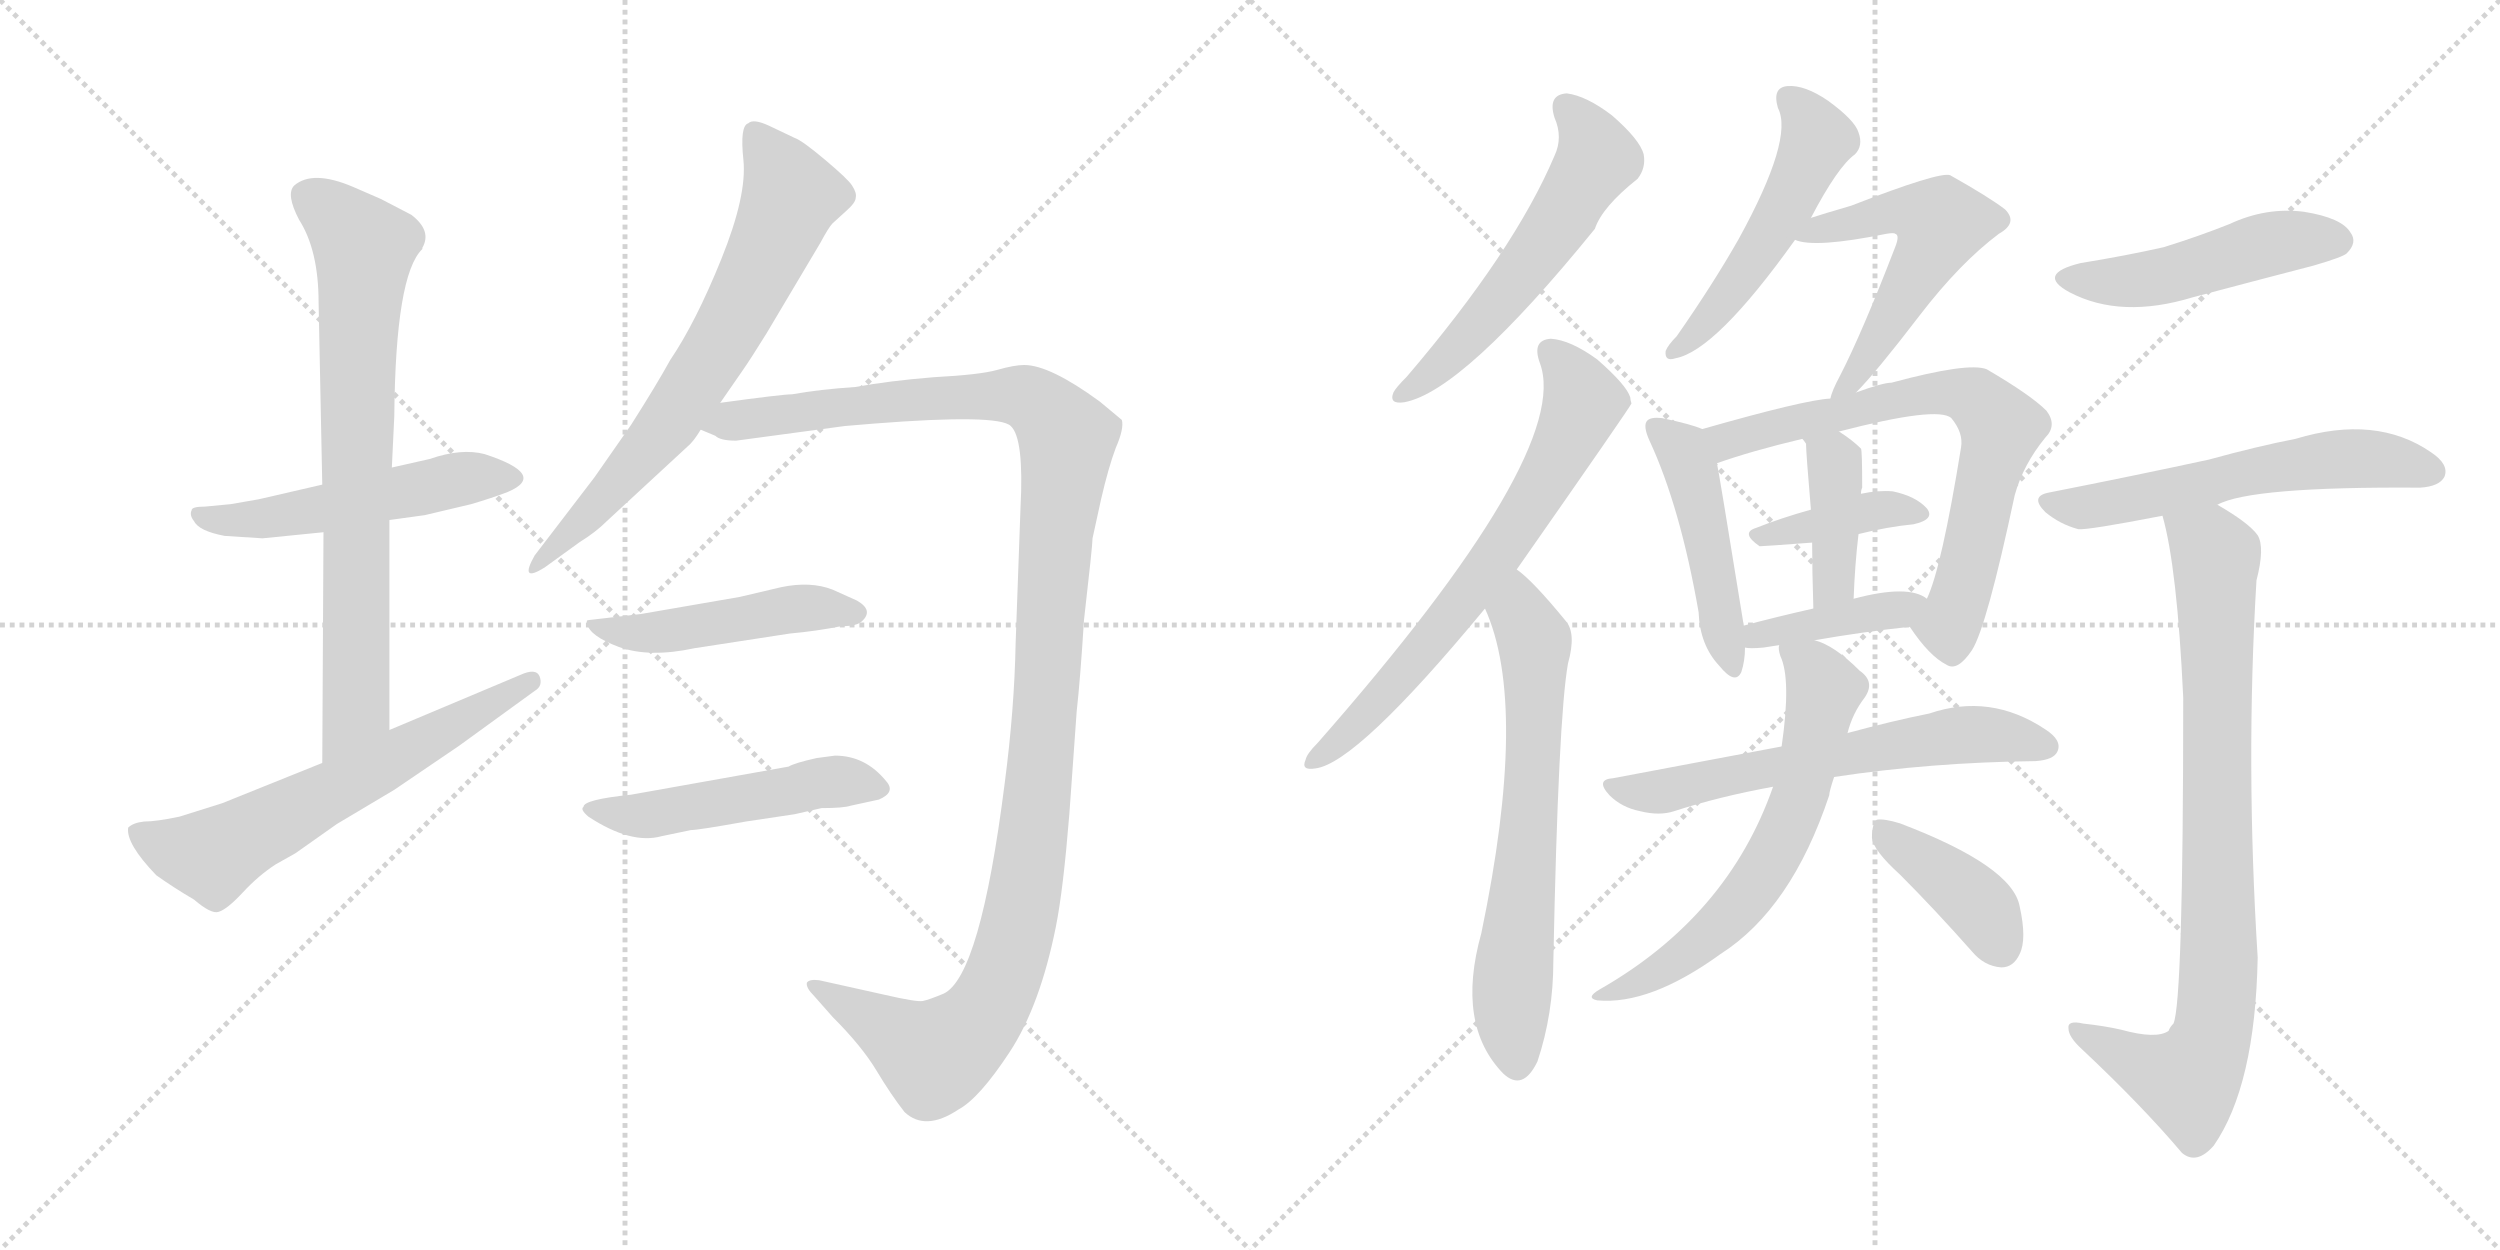 <svg version="1.1" viewBox="0 0 2048 1024" xmlns="http://www.w3.org/2000/svg">
  <g stroke="lightgray" stroke-dasharray="1,1" stroke-width="1" transform="scale(4, 4)">
    <line x1="0" y1="0" x2="256" y2="256"></line>
    <line x1="256" y1="0" x2="0" y2="256"></line>
    <line x1="128" y1="0" x2="128" y2="256"></line>
    <line x1="0" y1="128" x2="256" y2="128"></line>
    <line x1="256" y1="0" x2="512" y2="256"></line>
    <line x1="512" y1="0" x2="256" y2="256"></line>
    <line x1="384" y1="0" x2="384" y2="256"></line>
    <line x1="256" y1="128" x2="512" y2="128"></line>
  </g>
<g transform="scale(1, -1) translate(0, -850)">
   <style type="text/css">
    @keyframes keyframes0 {
      from {
       stroke: black;
       stroke-dashoffset: 515;
       stroke-width: 128;
       }
       63% {
       animation-timing-function: step-end;
       stroke: black;
       stroke-dashoffset: 0;
       stroke-width: 128;
       }
       to {
       stroke: black;
       stroke-width: 1024;
       }
       }
       #make-me-a-hanzi-animation-0 {
         animation: keyframes0 0.669s both;
         animation-delay: 0s;
         animation-timing-function: linear;
       }
    @keyframes keyframes1 {
      from {
       stroke: black;
       stroke-dashoffset: 741;
       stroke-width: 128;
       }
       71% {
       animation-timing-function: step-end;
       stroke: black;
       stroke-dashoffset: 0;
       stroke-width: 128;
       }
       to {
       stroke: black;
       stroke-width: 1024;
       }
       }
       #make-me-a-hanzi-animation-1 {
         animation: keyframes1 0.853s both;
         animation-delay: 0.669s;
         animation-timing-function: linear;
       }
    @keyframes keyframes2 {
      from {
       stroke: black;
       stroke-dashoffset: 617;
       stroke-width: 128;
       }
       67% {
       animation-timing-function: step-end;
       stroke: black;
       stroke-dashoffset: 0;
       stroke-width: 128;
       }
       to {
       stroke: black;
       stroke-width: 1024;
       }
       }
       #make-me-a-hanzi-animation-2 {
         animation: keyframes2 0.752s both;
         animation-delay: 1.522s;
         animation-timing-function: linear;
       }
    @keyframes keyframes3 {
      from {
       stroke: black;
       stroke-dashoffset: 676;
       stroke-width: 128;
       }
       69% {
       animation-timing-function: step-end;
       stroke: black;
       stroke-dashoffset: 0;
       stroke-width: 128;
       }
       to {
       stroke: black;
       stroke-width: 1024;
       }
       }
       #make-me-a-hanzi-animation-3 {
         animation: keyframes3 0.8s both;
         animation-delay: 2.274s;
         animation-timing-function: linear;
       }
    @keyframes keyframes4 {
      from {
       stroke: black;
       stroke-dashoffset: 1210;
       stroke-width: 128;
       }
       80% {
       animation-timing-function: step-end;
       stroke: black;
       stroke-dashoffset: 0;
       stroke-width: 128;
       }
       to {
       stroke: black;
       stroke-width: 1024;
       }
       }
       #make-me-a-hanzi-animation-4 {
         animation: keyframes4 1.235s both;
         animation-delay: 3.074s;
         animation-timing-function: linear;
       }
    @keyframes keyframes5 {
      from {
       stroke: black;
       stroke-dashoffset: 471;
       stroke-width: 128;
       }
       61% {
       animation-timing-function: step-end;
       stroke: black;
       stroke-dashoffset: 0;
       stroke-width: 128;
       }
       to {
       stroke: black;
       stroke-width: 1024;
       }
       }
       #make-me-a-hanzi-animation-5 {
         animation: keyframes5 0.633s both;
         animation-delay: 4.309s;
         animation-timing-function: linear;
       }
    @keyframes keyframes6 {
      from {
       stroke: black;
       stroke-dashoffset: 495;
       stroke-width: 128;
       }
       62% {
       animation-timing-function: step-end;
       stroke: black;
       stroke-dashoffset: 0;
       stroke-width: 128;
       }
       to {
       stroke: black;
       stroke-width: 1024;
       }
       }
       #make-me-a-hanzi-animation-6 {
         animation: keyframes6 0.653s both;
         animation-delay: 4.942s;
         animation-timing-function: linear;
       }
    @keyframes keyframes7 {
      from {
       stroke: black;
       stroke-dashoffset: 555;
       stroke-width: 128;
       }
       64% {
       animation-timing-function: step-end;
       stroke: black;
       stroke-dashoffset: 0;
       stroke-width: 128;
       }
       to {
       stroke: black;
       stroke-width: 1024;
       }
       }
       #make-me-a-hanzi-animation-7 {
         animation: keyframes7 0.702s both;
         animation-delay: 5.595s;
         animation-timing-function: linear;
       }
    @keyframes keyframes8 {
      from {
       stroke: black;
       stroke-dashoffset: 675;
       stroke-width: 128;
       }
       69% {
       animation-timing-function: step-end;
       stroke: black;
       stroke-dashoffset: 0;
       stroke-width: 128;
       }
       to {
       stroke: black;
       stroke-width: 1024;
       }
       }
       #make-me-a-hanzi-animation-8 {
         animation: keyframes8 0.799s both;
         animation-delay: 6.297s;
         animation-timing-function: linear;
       }
    @keyframes keyframes9 {
      from {
       stroke: black;
       stroke-dashoffset: 654;
       stroke-width: 128;
       }
       68% {
       animation-timing-function: step-end;
       stroke: black;
       stroke-dashoffset: 0;
       stroke-width: 128;
       }
       to {
       stroke: black;
       stroke-width: 1024;
       }
       }
       #make-me-a-hanzi-animation-9 {
         animation: keyframes9 0.782s both;
         animation-delay: 7.096s;
         animation-timing-function: linear;
       }
    @keyframes keyframes10 {
      from {
       stroke: black;
       stroke-dashoffset: 503;
       stroke-width: 128;
       }
       62% {
       animation-timing-function: step-end;
       stroke: black;
       stroke-dashoffset: 0;
       stroke-width: 128;
       }
       to {
       stroke: black;
       stroke-width: 1024;
       }
       }
       #make-me-a-hanzi-animation-10 {
         animation: keyframes10 0.659s both;
         animation-delay: 7.878s;
         animation-timing-function: linear;
       }
    @keyframes keyframes11 {
      from {
       stroke: black;
       stroke-dashoffset: 539;
       stroke-width: 128;
       }
       64% {
       animation-timing-function: step-end;
       stroke: black;
       stroke-dashoffset: 0;
       stroke-width: 128;
       }
       to {
       stroke: black;
       stroke-width: 1024;
       }
       }
       #make-me-a-hanzi-animation-11 {
         animation: keyframes11 0.689s both;
         animation-delay: 8.538s;
         animation-timing-function: linear;
       }
    @keyframes keyframes12 {
      from {
       stroke: black;
       stroke-dashoffset: 465;
       stroke-width: 128;
       }
       60% {
       animation-timing-function: step-end;
       stroke: black;
       stroke-dashoffset: 0;
       stroke-width: 128;
       }
       to {
       stroke: black;
       stroke-width: 1024;
       }
       }
       #make-me-a-hanzi-animation-12 {
         animation: keyframes12 0.628s both;
         animation-delay: 9.226s;
         animation-timing-function: linear;
       }
    @keyframes keyframes13 {
      from {
       stroke: black;
       stroke-dashoffset: 691;
       stroke-width: 128;
       }
       69% {
       animation-timing-function: step-end;
       stroke: black;
       stroke-dashoffset: 0;
       stroke-width: 128;
       }
       to {
       stroke: black;
       stroke-width: 1024;
       }
       }
       #make-me-a-hanzi-animation-13 {
         animation: keyframes13 0.812s both;
         animation-delay: 9.855s;
         animation-timing-function: linear;
       }
    @keyframes keyframes14 {
      from {
       stroke: black;
       stroke-dashoffset: 385;
       stroke-width: 128;
       }
       56% {
       animation-timing-function: step-end;
       stroke: black;
       stroke-dashoffset: 0;
       stroke-width: 128;
       }
       to {
       stroke: black;
       stroke-width: 1024;
       }
       }
       #make-me-a-hanzi-animation-14 {
         animation: keyframes14 0.563s both;
         animation-delay: 10.667s;
         animation-timing-function: linear;
       }
    @keyframes keyframes15 {
      from {
       stroke: black;
       stroke-dashoffset: 391;
       stroke-width: 128;
       }
       56% {
       animation-timing-function: step-end;
       stroke: black;
       stroke-dashoffset: 0;
       stroke-width: 128;
       }
       to {
       stroke: black;
       stroke-width: 1024;
       }
       }
       #make-me-a-hanzi-animation-15 {
         animation: keyframes15 0.568s both;
         animation-delay: 11.23s;
         animation-timing-function: linear;
       }
    @keyframes keyframes16 {
      from {
       stroke: black;
       stroke-dashoffset: 396;
       stroke-width: 128;
       }
       56% {
       animation-timing-function: step-end;
       stroke: black;
       stroke-dashoffset: 0;
       stroke-width: 128;
       }
       to {
       stroke: black;
       stroke-width: 1024;
       }
       }
       #make-me-a-hanzi-animation-16 {
         animation: keyframes16 0.572s both;
         animation-delay: 11.799s;
         animation-timing-function: linear;
       }
    @keyframes keyframes17 {
      from {
       stroke: black;
       stroke-dashoffset: 607;
       stroke-width: 128;
       }
       66% {
       animation-timing-function: step-end;
       stroke: black;
       stroke-dashoffset: 0;
       stroke-width: 128;
       }
       to {
       stroke: black;
       stroke-width: 1024;
       }
       }
       #make-me-a-hanzi-animation-17 {
         animation: keyframes17 0.744s both;
         animation-delay: 12.371s;
         animation-timing-function: linear;
       }
    @keyframes keyframes18 {
      from {
       stroke: black;
       stroke-dashoffset: 626;
       stroke-width: 128;
       }
       67% {
       animation-timing-function: step-end;
       stroke: black;
       stroke-dashoffset: 0;
       stroke-width: 128;
       }
       to {
       stroke: black;
       stroke-width: 1024;
       }
       }
       #make-me-a-hanzi-animation-18 {
         animation: keyframes18 0.759s both;
         animation-delay: 13.115s;
         animation-timing-function: linear;
       }
    @keyframes keyframes19 {
      from {
       stroke: black;
       stroke-dashoffset: 396;
       stroke-width: 128;
       }
       56% {
       animation-timing-function: step-end;
       stroke: black;
       stroke-dashoffset: 0;
       stroke-width: 128;
       }
       to {
       stroke: black;
       stroke-width: 1024;
       }
       }
       #make-me-a-hanzi-animation-19 {
         animation: keyframes19 0.572s both;
         animation-delay: 13.874s;
         animation-timing-function: linear;
       }
    @keyframes keyframes20 {
      from {
       stroke: black;
       stroke-dashoffset: 479;
       stroke-width: 128;
       }
       61% {
       animation-timing-function: step-end;
       stroke: black;
       stroke-dashoffset: 0;
       stroke-width: 128;
       }
       to {
       stroke: black;
       stroke-width: 1024;
       }
       }
       #make-me-a-hanzi-animation-20 {
         animation: keyframes20 0.64s both;
         animation-delay: 14.447s;
         animation-timing-function: linear;
       }
    @keyframes keyframes21 {
      from {
       stroke: black;
       stroke-dashoffset: 577;
       stroke-width: 128;
       }
       65% {
       animation-timing-function: step-end;
       stroke: black;
       stroke-dashoffset: 0;
       stroke-width: 128;
       }
       to {
       stroke: black;
       stroke-width: 1024;
       }
       }
       #make-me-a-hanzi-animation-21 {
         animation: keyframes21 0.72s both;
         animation-delay: 15.086s;
         animation-timing-function: linear;
       }
    @keyframes keyframes22 {
      from {
       stroke: black;
       stroke-dashoffset: 837;
       stroke-width: 128;
       }
       73% {
       animation-timing-function: step-end;
       stroke: black;
       stroke-dashoffset: 0;
       stroke-width: 128;
       }
       to {
       stroke: black;
       stroke-width: 1024;
       }
       }
       #make-me-a-hanzi-animation-22 {
         animation: keyframes22 0.931s both;
         animation-delay: 15.806s;
         animation-timing-function: linear;
       }
</style>
<path d="M 264.0 453.0 L 212.0 441.0 L 189.0 437.0 L 168.0 435.0 Q 157.0 435.0 157.0 432.0 Q 155.0 428.0 159.0 423.0 Q 163.0 415.0 184.0 411.0 L 215.0 409.0 L 265.0 414.0 L 319.0 424.0 L 348.0 428.0 L 386.0 437.0 Q 403.0 442.0 416.0 447.0 Q 449.0 461.0 397.0 478.0 Q 378.0 483.0 352.0 474.0 L 321.0 467.0 L 264.0 453.0 Z" fill="lightgray"></path> 
<path d="M 346.0 646.0 L 346.0 647.0 Q 354.0 661.0 337.0 674.0 L 312.0 687.0 L 289.0 697.0 Q 256.0 711.0 241.0 698.0 Q 234.0 691.0 245.0 670.0 Q 261.0 645.0 261.0 602.0 L 264.0 453.0 L 265.0 414.0 L 264.0 225.0 C 264.0 195.0 319.0 222.0 319.0 252.0 L 319.0 424.0 L 321.0 467.0 L 323.0 509.0 Q 324.0 625.0 346.0 646.0 Z" fill="lightgray"></path> 
<path d="M 264.0 225.0 L 182.0 192.0 L 147.0 181.0 Q 128.0 177.0 118.0 177.0 Q 109.0 176.0 105.0 172.0 Q 103.0 159.0 128.0 133.0 Q 142.0 123.0 159.0 113.0 Q 173.0 101.0 179.0 103.0 Q 186.0 105.0 199.0 119.0 Q 212.0 133.0 226.0 142.0 L 242.0 151.0 L 276.0 175.0 L 323.0 203.0 L 376.0 239.0 L 438.0 284.0 Q 445.0 288.0 442.0 296.0 Q 439.0 303.0 426.0 297.0 L 319.0 252.0 L 264.0 225.0 Z" fill="lightgray"></path> 
<path d="M 590.0 520.0 L 608.0 546.0 Q 615.0 556.0 628.0 577.0 L 672.0 651.0 Q 679.0 664.0 682.0 667.0 L 693.0 677.0 Q 701.0 684.0 701.0 688.0 Q 702.0 692.0 698.0 698.0 Q 695.0 703.0 676.0 719.0 Q 657.0 735.0 651.0 737.0 L 630.0 747.0 Q 617.0 753.0 613.0 749.0 Q 606.0 747.0 609.0 719.0 Q 612.0 690.0 591.0 638.0 Q 570.0 586.0 549.0 555.0 Q 538.0 535.0 517.0 502.0 L 487.0 459.0 L 438.0 395.0 Q 425.0 372.0 446.0 385.0 L 475.0 406.0 Q 488.0 414.0 497.0 423.0 L 563.0 484.0 Q 568.0 488.0 574.0 498.0 L 590.0 520.0 Z" fill="lightgray"></path> 
<path d="M 574.0 498.0 L 586.0 493.0 Q 590.0 489.0 603.0 489.0 L 692.0 501.0 L 716.0 503.0 Q 818.0 511.0 828.0 501.0 Q 839.0 491.0 836.0 434.0 L 832.0 323.0 Q 831.0 269.0 823.0 208.0 Q 803.0 50.0 773.0 36.0 Q 761.0 31.0 756.0 30.0 Q 751.0 29.0 725.0 35.0 L 671.0 47.0 Q 663.0 48.0 661.0 45.0 Q 660.0 41.0 667.0 34.0 L 682.0 17.0 Q 706.0 -7.0 718.0 -27.0 Q 730.0 -47.0 741.0 -61.0 Q 758.0 -77.0 785.0 -59.0 Q 802.0 -50.0 827.0 -12.0 Q 852.0 26.0 865.0 91.0 Q 871.0 121.0 876.0 183.0 L 882.0 267.0 Q 885.0 294.0 888.0 342.0 Q 895.0 403.0 895.0 409.0 L 902.0 441.0 Q 908.0 467.0 914.0 483.0 Q 921.0 499.0 919.0 506.0 L 901.0 521.0 Q 860.0 551.0 839.0 551.0 Q 831.0 551.0 817.0 547.0 Q 803.0 543.0 765.0 541.0 Q 728.0 538.0 701.0 533.0 Q 671.0 531.0 649.0 527.0 Q 641.0 527.0 590.0 520.0 C 560.0 516.0 545.0 507.0 574.0 498.0 Z" fill="lightgray"></path> 
<path d="M 640.0 369.0 L 606.0 361.0 L 525.0 347.0 L 482.0 342.0 Q 480.0 342.0 481.0 339.0 Q 483.0 329.0 507.0 320.0 Q 532.0 311.0 569.0 319.0 L 647.0 331.0 Q 669.0 333.0 689.0 337.0 Q 702.0 337.0 706.0 341.0 Q 716.0 350.0 702.0 358.0 L 682.0 367.0 Q 664.0 374.0 640.0 369.0 Z" fill="lightgray"></path> 
<path d="M 684.0 231.0 L 669.0 229.0 Q 651.0 225.0 646.0 222.0 L 517.0 199.0 Q 478.0 195.0 478.0 189.0 Q 475.0 187.0 482.0 181.0 Q 517.0 158.0 542.0 165.0 L 566.0 170.0 Q 572.0 170.0 611.0 177.0 L 651.0 183.0 L 673.0 188.0 Q 691.0 188.0 697.0 190.0 L 720.0 195.0 Q 734.0 201.0 726.0 210.0 Q 709.0 231.0 684.0 231.0 Z" fill="lightgray"></path> 
<path d="M 1273.5 753.5 Q 1280.5 737.5 1273.5 722.5 Q 1240.5 644.5 1152.5 541.5 Q 1143.5 532.5 1141.5 528.5 Q 1137.5 518.5 1150.5 520.5 Q 1198.5 529.5 1306.5 662.5 Q 1312.5 680.5 1341.5 703.5 Q 1348.5 712.5 1346.5 723.5 Q 1343.5 735.5 1320.5 755.5 Q 1299.5 771.5 1283.5 773.5 Q 1267.5 772.5 1273.5 753.5 Z" fill="lightgray"></path> 
<path d="M 1242.5 383.5 Q 1335.5 516.5 1336.5 519.5 Q 1335.5 522.5 1335.5 524.5 Q 1332.5 534.5 1308.5 555.5 Q 1286.5 571.5 1270.5 572.5 Q 1254.5 571.5 1261.5 552.5 Q 1288.5 479.5 1079.5 241.5 Q 1070.5 232.5 1069.5 227.5 Q 1065.5 218.5 1077.5 220.5 Q 1111.5 224.5 1216.5 351.5 L 1242.5 383.5 Z" fill="lightgray"></path> 
<path d="M 1216.5 351.5 Q 1252.5 272.5 1213.5 85.5 Q 1192.5 10.5 1231.5 -29.5 Q 1247.5 -44.5 1259.5 -19.5 Q 1272.5 19.5 1272.5 62.5 Q 1276.5 261.5 1284.5 306.5 Q 1291.5 331.5 1282.5 341.5 Q 1255.5 374.5 1242.5 383.5 C 1219.5 402.5 1205.5 379.5 1216.5 351.5 Z" fill="lightgray"></path> 
<path d="M 1483.5 671.5 Q 1505.5 713.5 1519.5 723.5 Q 1526.5 730.5 1522.5 741.5 Q 1519.5 751.5 1497.5 767.5 Q 1478.5 780.5 1464.5 779.5 Q 1451.5 778.5 1456.5 761.5 Q 1469.5 736.5 1424.5 654.5 Q 1403.5 617.5 1373.5 574.5 Q 1366.5 567.5 1364.5 562.5 Q 1363.5 553.5 1372.5 556.5 Q 1405.5 562.5 1470.5 653.5 L 1483.5 671.5 Z" fill="lightgray"></path> 
<path d="M 1520.5 528.5 Q 1536.5 544.5 1572.5 591.5 Q 1605.5 634.5 1637.5 658.5 Q 1653.5 667.5 1642.5 678.5 Q 1629.5 688.5 1597.5 706.5 Q 1588.5 709.5 1516.5 681.5 Q 1492.5 674.5 1483.5 671.5 C 1454.5 662.5 1445.5 659.5 1470.5 653.5 Q 1486.5 646.5 1545.5 658.5 Q 1551.5 659.5 1552.5 658.5 Q 1556.5 657.5 1552.5 647.5 Q 1525.5 577.5 1507.5 542.5 Q 1500.5 529.5 1499.5 523.5 C 1490.5 496.5 1499.5 506.5 1520.5 528.5 Z" fill="lightgray"></path> 
<path d="M 1394.5 498.5 Q 1385.5 502.5 1361.5 507.5 Q 1352.5 508.5 1349.5 505.5 Q 1345.5 501.5 1351.5 488.5 Q 1376.5 434.5 1391.5 348.5 Q 1392.5 321.5 1408.5 304.5 Q 1421.5 288.5 1426.5 299.5 Q 1429.5 308.5 1429.5 319.5 L 1428.5 337.5 Q 1407.5 467.5 1406.5 470.5 C 1401.5 495.5 1401.5 495.5 1394.5 498.5 Z" fill="lightgray"></path> 
<path d="M 1564.5 336.5 Q 1580.5 312.5 1594.5 305.5 Q 1603.5 299.5 1615.5 317.5 Q 1627.5 336.5 1650.5 444.5 Q 1657.5 469.5 1675.5 491.5 Q 1685.5 501.5 1676.5 513.5 Q 1663.5 526.5 1627.5 547.5 Q 1612.5 553.5 1549.5 536.5 Q 1542.5 536.5 1520.5 528.5 L 1499.5 523.5 Q 1478.5 522.5 1394.5 498.5 C 1365.5 490.5 1378.5 460.5 1406.5 470.5 Q 1434.5 480.5 1476.5 490.5 L 1506.5 496.5 Q 1587.5 517.5 1598.5 507.5 Q 1608.5 495.5 1606.5 483.5 Q 1590.5 384.5 1578.5 359.5 C 1567.5 331.5 1561.5 341.5 1564.5 336.5 Z" fill="lightgray"></path> 
<path d="M 1522.5 412.5 Q 1546.5 418.5 1567.5 420.5 Q 1585.5 424.5 1578.5 433.5 Q 1569.5 443.5 1550.5 447.5 Q 1538.5 448.5 1524.5 445.5 L 1483.5 432.5 Q 1458.5 425.5 1438.5 417.5 Q 1425.5 413.5 1441.5 402.5 Q 1444.5 402.5 1484.5 405.5 L 1522.5 412.5 Z" fill="lightgray"></path> 
<path d="M 1524.5 445.5 Q 1524.5 448.5 1525.5 450.5 Q 1525.5 481.5 1524.5 482.5 Q 1517.5 489.5 1506.5 496.5 C 1481.5 513.5 1458.5 514.5 1476.5 490.5 Q 1477.5 489.5 1479.5 486.5 Q 1479.5 479.5 1483.5 432.5 L 1484.5 405.5 Q 1484.5 383.5 1485.5 351.5 C 1486.5 321.5 1517.5 329.5 1518.5 359.5 Q 1519.5 387.5 1522.5 412.5 L 1524.5 445.5 Z" fill="lightgray"></path> 
<path d="M 1486.5 325.5 Q 1526.5 332.5 1564.5 336.5 C 1594.5 339.5 1604.5 343.5 1578.5 359.5 Q 1563.5 371.5 1518.5 359.5 L 1485.5 351.5 Q 1454.5 344.5 1428.5 337.5 C 1399.5 329.5 1399.5 322.5 1429.5 319.5 Q 1433.5 318.5 1444.5 319.5 Q 1450.5 320.5 1457.5 321.5 L 1486.5 325.5 Z" fill="lightgray"></path> 
<path d="M 1459.5 238.5 Q 1395.5 226.5 1321.5 212.5 Q 1306.5 211.5 1318.5 198.5 Q 1328.5 188.5 1343.5 185.5 Q 1359.5 181.5 1371.5 185.5 Q 1408.5 197.5 1452.5 205.5 L 1502.5 213.5 Q 1581.5 225.5 1667.5 226.5 Q 1682.5 227.5 1685.5 234.5 Q 1689.5 243.5 1675.5 252.5 Q 1630.5 282.5 1580.5 265.5 Q 1550.5 259.5 1513.5 249.5 L 1459.5 238.5 Z" fill="lightgray"></path> 
<path d="M 1457.5 321.5 Q 1456.5 318.5 1458.5 312.5 Q 1467.5 293.5 1459.5 238.5 L 1452.5 205.5 Q 1415.5 99.5 1310.5 39.5 Q 1298.5 32.5 1308.5 30.5 Q 1351.5 26.5 1409.5 68.5 Q 1467.5 105.5 1498.5 198.5 Q 1498.5 201.5 1502.5 213.5 L 1513.5 249.5 Q 1517.5 265.5 1527.5 278.5 Q 1536.5 291.5 1523.5 300.5 Q 1502.5 321.5 1486.5 325.5 C 1458.5 336.5 1454.5 338.5 1457.5 321.5 Z" fill="lightgray"></path> 
<path d="M 1556.5 133.5 Q 1584.5 105.5 1615.5 70.5 Q 1625.5 58.5 1639.5 57.5 Q 1649.5 57.5 1654.5 68.5 Q 1660.5 80.5 1654.5 107.5 Q 1648.5 140.5 1556.5 175.5 Q 1543.5 179.5 1537.5 178.5 Q 1533.5 175.5 1533.5 163.5 Q 1534.5 153.5 1556.5 133.5 Z" fill="lightgray"></path> 
<path d="M 1704.5 634.5 Q 1667.5 625.5 1695.5 610.5 Q 1737.5 588.5 1796.5 606.5 Q 1845.5 619.5 1895.5 632.5 Q 1919.5 639.5 1922.5 642.5 Q 1931.5 651.5 1925.5 659.5 Q 1918.5 671.5 1887.5 676.5 Q 1856.5 680.5 1826.5 666.5 Q 1801.5 656.5 1772.5 647.5 Q 1741.5 640.5 1704.5 634.5 Z" fill="lightgray"></path> 
<path d="M 1816.5 436.5 Q 1843.5 451.5 1982.5 450.5 Q 1998.5 451.5 2002.5 459.5 Q 2006.5 469.5 1991.5 479.5 Q 1946.5 510.5 1880.5 490.5 Q 1849.5 484.5 1809.5 473.5 Q 1749.5 460.5 1678.5 446.5 Q 1662.5 443.5 1675.5 430.5 Q 1687.5 420.5 1702.5 416.5 Q 1709.5 415.5 1771.5 427.5 L 1816.5 436.5 Z" fill="lightgray"></path> 
<path d="M 1771.5 427.5 Q 1783.5 385.5 1788.5 278.5 Q 1788.5 29.5 1780.5 11.5 Q 1777.5 8.5 1776.5 5.5 Q 1766.5 -1.5 1737.5 6.5 Q 1724.5 9.5 1706.5 11.5 Q 1693.5 14.5 1694.5 7.5 Q 1694.5 0.5 1705.5 -9.5 Q 1754.5 -55.5 1787.5 -94.5 Q 1799.5 -104.5 1813.5 -88.5 Q 1847.5 -39.5 1849.5 65.5 Q 1839.5 224.5 1848.5 374.5 Q 1855.5 401.5 1849.5 411.5 Q 1842.5 421.5 1816.5 436.5 C 1791.5 452.5 1764.5 456.5 1771.5 427.5 Z" fill="lightgray"></path> 
      <clipPath id="make-me-a-hanzi-clip-0">
      <path d="M 264.0 453.0 L 212.0 441.0 L 189.0 437.0 L 168.0 435.0 Q 157.0 435.0 157.0 432.0 Q 155.0 428.0 159.0 423.0 Q 163.0 415.0 184.0 411.0 L 215.0 409.0 L 265.0 414.0 L 319.0 424.0 L 348.0 428.0 L 386.0 437.0 Q 403.0 442.0 416.0 447.0 Q 449.0 461.0 397.0 478.0 Q 378.0 483.0 352.0 474.0 L 321.0 467.0 L 264.0 453.0 Z" fill="lightgray"></path>
      </clipPath>
      <path clip-path="url(#make-me-a-hanzi-clip-0)" d="M 164.0 429.0 L 178.0 423.0 L 208.0 424.0 L 366.0 456.0 L 403.0 461.0 L 418.0 457.0 " fill="none" id="make-me-a-hanzi-animation-0" stroke-dasharray="387 774" stroke-linecap="round"></path>

      <clipPath id="make-me-a-hanzi-clip-1">
      <path d="M 346.0 646.0 L 346.0 647.0 Q 354.0 661.0 337.0 674.0 L 312.0 687.0 L 289.0 697.0 Q 256.0 711.0 241.0 698.0 Q 234.0 691.0 245.0 670.0 Q 261.0 645.0 261.0 602.0 L 264.0 453.0 L 265.0 414.0 L 264.0 225.0 C 264.0 195.0 319.0 222.0 319.0 252.0 L 319.0 424.0 L 321.0 467.0 L 323.0 509.0 Q 324.0 625.0 346.0 646.0 Z" fill="lightgray"></path>
      </clipPath>
      <path clip-path="url(#make-me-a-hanzi-clip-1)" d="M 251.0 690.0 L 298.0 647.0 L 292.0 536.0 L 292.0 269.0 L 269.0 233.0 " fill="none" id="make-me-a-hanzi-animation-1" stroke-dasharray="613 1226" stroke-linecap="round"></path>

      <clipPath id="make-me-a-hanzi-clip-2">
      <path d="M 264.0 225.0 L 182.0 192.0 L 147.0 181.0 Q 128.0 177.0 118.0 177.0 Q 109.0 176.0 105.0 172.0 Q 103.0 159.0 128.0 133.0 Q 142.0 123.0 159.0 113.0 Q 173.0 101.0 179.0 103.0 Q 186.0 105.0 199.0 119.0 Q 212.0 133.0 226.0 142.0 L 242.0 151.0 L 276.0 175.0 L 323.0 203.0 L 376.0 239.0 L 438.0 284.0 Q 445.0 288.0 442.0 296.0 Q 439.0 303.0 426.0 297.0 L 319.0 252.0 L 264.0 225.0 Z" fill="lightgray"></path>
      </clipPath>
      <path clip-path="url(#make-me-a-hanzi-clip-2)" d="M 114.0 168.0 L 138.0 155.0 L 173.0 149.0 L 435.0 292.0 " fill="none" id="make-me-a-hanzi-animation-2" stroke-dasharray="489 978" stroke-linecap="round"></path>

      <clipPath id="make-me-a-hanzi-clip-3">
      <path d="M 590.0 520.0 L 608.0 546.0 Q 615.0 556.0 628.0 577.0 L 672.0 651.0 Q 679.0 664.0 682.0 667.0 L 693.0 677.0 Q 701.0 684.0 701.0 688.0 Q 702.0 692.0 698.0 698.0 Q 695.0 703.0 676.0 719.0 Q 657.0 735.0 651.0 737.0 L 630.0 747.0 Q 617.0 753.0 613.0 749.0 Q 606.0 747.0 609.0 719.0 Q 612.0 690.0 591.0 638.0 Q 570.0 586.0 549.0 555.0 Q 538.0 535.0 517.0 502.0 L 487.0 459.0 L 438.0 395.0 Q 425.0 372.0 446.0 385.0 L 475.0 406.0 Q 488.0 414.0 497.0 423.0 L 563.0 484.0 Q 568.0 488.0 574.0 498.0 L 590.0 520.0 Z" fill="lightgray"></path>
      </clipPath>
      <path clip-path="url(#make-me-a-hanzi-clip-3)" d="M 618.0 741.0 L 648.0 688.0 L 620.0 624.0 L 548.0 504.0 L 447.0 394.0 " fill="none" id="make-me-a-hanzi-animation-3" stroke-dasharray="548 1096" stroke-linecap="round"></path>

      <clipPath id="make-me-a-hanzi-clip-4">
      <path d="M 574.0 498.0 L 586.0 493.0 Q 590.0 489.0 603.0 489.0 L 692.0 501.0 L 716.0 503.0 Q 818.0 511.0 828.0 501.0 Q 839.0 491.0 836.0 434.0 L 832.0 323.0 Q 831.0 269.0 823.0 208.0 Q 803.0 50.0 773.0 36.0 Q 761.0 31.0 756.0 30.0 Q 751.0 29.0 725.0 35.0 L 671.0 47.0 Q 663.0 48.0 661.0 45.0 Q 660.0 41.0 667.0 34.0 L 682.0 17.0 Q 706.0 -7.0 718.0 -27.0 Q 730.0 -47.0 741.0 -61.0 Q 758.0 -77.0 785.0 -59.0 Q 802.0 -50.0 827.0 -12.0 Q 852.0 26.0 865.0 91.0 Q 871.0 121.0 876.0 183.0 L 882.0 267.0 Q 885.0 294.0 888.0 342.0 Q 895.0 403.0 895.0 409.0 L 902.0 441.0 Q 908.0 467.0 914.0 483.0 Q 921.0 499.0 919.0 506.0 L 901.0 521.0 Q 860.0 551.0 839.0 551.0 Q 831.0 551.0 817.0 547.0 Q 803.0 543.0 765.0 541.0 Q 728.0 538.0 701.0 533.0 Q 671.0 531.0 649.0 527.0 Q 641.0 527.0 590.0 520.0 C 560.0 516.0 545.0 507.0 574.0 498.0 Z" fill="lightgray"></path>
      </clipPath>
      <path clip-path="url(#make-me-a-hanzi-clip-4)" d="M 582.0 501.0 L 759.0 524.0 L 829.0 526.0 L 855.0 515.0 L 874.0 490.0 L 848.0 175.0 L 819.0 43.0 L 801.0 12.0 L 766.0 -16.0 L 667.0 41.0 " fill="none" id="make-me-a-hanzi-animation-4" stroke-dasharray="1082 2164" stroke-linecap="round"></path>

      <clipPath id="make-me-a-hanzi-clip-5">
      <path d="M 640.0 369.0 L 606.0 361.0 L 525.0 347.0 L 482.0 342.0 Q 480.0 342.0 481.0 339.0 Q 483.0 329.0 507.0 320.0 Q 532.0 311.0 569.0 319.0 L 647.0 331.0 Q 669.0 333.0 689.0 337.0 Q 702.0 337.0 706.0 341.0 Q 716.0 350.0 702.0 358.0 L 682.0 367.0 Q 664.0 374.0 640.0 369.0 Z" fill="lightgray"></path>
      </clipPath>
      <path clip-path="url(#make-me-a-hanzi-clip-5)" d="M 488.0 338.0 L 529.0 331.0 L 650.0 351.0 L 701.0 349.0 " fill="none" id="make-me-a-hanzi-animation-5" stroke-dasharray="343 686" stroke-linecap="round"></path>

      <clipPath id="make-me-a-hanzi-clip-6">
      <path d="M 684.0 231.0 L 669.0 229.0 Q 651.0 225.0 646.0 222.0 L 517.0 199.0 Q 478.0 195.0 478.0 189.0 Q 475.0 187.0 482.0 181.0 Q 517.0 158.0 542.0 165.0 L 566.0 170.0 Q 572.0 170.0 611.0 177.0 L 651.0 183.0 L 673.0 188.0 Q 691.0 188.0 697.0 190.0 L 720.0 195.0 Q 734.0 201.0 726.0 210.0 Q 709.0 231.0 684.0 231.0 Z" fill="lightgray"></path>
      </clipPath>
      <path clip-path="url(#make-me-a-hanzi-clip-6)" d="M 484.0 187.0 L 533.0 182.0 L 679.0 209.0 L 720.0 204.0 " fill="none" id="make-me-a-hanzi-animation-6" stroke-dasharray="367 734" stroke-linecap="round"></path>

      <clipPath id="make-me-a-hanzi-clip-7">
      <path d="M 1273.5 753.5 Q 1280.5 737.5 1273.5 722.5 Q 1240.5 644.5 1152.5 541.5 Q 1143.5 532.5 1141.5 528.5 Q 1137.5 518.5 1150.5 520.5 Q 1198.5 529.5 1306.5 662.5 Q 1312.5 680.5 1341.5 703.5 Q 1348.5 712.5 1346.5 723.5 Q 1343.5 735.5 1320.5 755.5 Q 1299.5 771.5 1283.5 773.5 Q 1267.5 772.5 1273.5 753.5 Z" fill="lightgray"></path>
      </clipPath>
      <path clip-path="url(#make-me-a-hanzi-clip-7)" d="M 1283.5 761.5 L 1306.5 727.5 L 1301.5 708.5 L 1228.5 603.5 L 1188.5 558.5 L 1148.5 527.5 " fill="none" id="make-me-a-hanzi-animation-7" stroke-dasharray="427 854" stroke-linecap="round"></path>

      <clipPath id="make-me-a-hanzi-clip-8">
      <path d="M 1242.5 383.5 Q 1335.5 516.5 1336.5 519.5 Q 1335.5 522.5 1335.5 524.5 Q 1332.5 534.5 1308.5 555.5 Q 1286.5 571.5 1270.5 572.5 Q 1254.5 571.5 1261.5 552.5 Q 1288.5 479.5 1079.5 241.5 Q 1070.5 232.5 1069.5 227.5 Q 1065.5 218.5 1077.5 220.5 Q 1111.5 224.5 1216.5 351.5 L 1242.5 383.5 Z" fill="lightgray"></path>
      </clipPath>
      <path clip-path="url(#make-me-a-hanzi-clip-8)" d="M 1270.5 560.5 L 1281.5 551.5 L 1297.5 520.5 L 1262.5 448.5 L 1164.5 314.5 L 1105.5 250.5 L 1076.5 227.5 " fill="none" id="make-me-a-hanzi-animation-8" stroke-dasharray="547 1094" stroke-linecap="round"></path>

      <clipPath id="make-me-a-hanzi-clip-9">
      <path d="M 1216.5 351.5 Q 1252.5 272.5 1213.5 85.5 Q 1192.5 10.5 1231.5 -29.5 Q 1247.5 -44.5 1259.5 -19.5 Q 1272.5 19.5 1272.5 62.5 Q 1276.5 261.5 1284.5 306.5 Q 1291.5 331.5 1282.5 341.5 Q 1255.5 374.5 1242.5 383.5 C 1219.5 402.5 1205.5 379.5 1216.5 351.5 Z" fill="lightgray"></path>
      </clipPath>
      <path clip-path="url(#make-me-a-hanzi-clip-9)" d="M 1241.5 375.5 L 1246.5 344.5 L 1257.5 324.5 L 1252.5 162.5 L 1238.5 41.5 L 1243.5 -18.5 " fill="none" id="make-me-a-hanzi-animation-9" stroke-dasharray="526 1052" stroke-linecap="round"></path>

      <clipPath id="make-me-a-hanzi-clip-10">
      <path d="M 1483.5 671.5 Q 1505.5 713.5 1519.5 723.5 Q 1526.5 730.5 1522.5 741.5 Q 1519.5 751.5 1497.5 767.5 Q 1478.5 780.5 1464.5 779.5 Q 1451.5 778.5 1456.5 761.5 Q 1469.5 736.5 1424.5 654.5 Q 1403.5 617.5 1373.5 574.5 Q 1366.5 567.5 1364.5 562.5 Q 1363.5 553.5 1372.5 556.5 Q 1405.5 562.5 1470.5 653.5 L 1483.5 671.5 Z" fill="lightgray"></path>
      </clipPath>
      <path clip-path="url(#make-me-a-hanzi-clip-10)" d="M 1465.5 768.5 L 1488.5 735.5 L 1469.5 691.5 L 1425.5 619.5 L 1373.5 565.5 " fill="none" id="make-me-a-hanzi-animation-10" stroke-dasharray="375 750" stroke-linecap="round"></path>

      <clipPath id="make-me-a-hanzi-clip-11">
      <path d="M 1520.5 528.5 Q 1536.5 544.5 1572.5 591.5 Q 1605.5 634.5 1637.5 658.5 Q 1653.5 667.5 1642.5 678.5 Q 1629.5 688.5 1597.5 706.5 Q 1588.5 709.5 1516.5 681.5 Q 1492.5 674.5 1483.5 671.5 C 1454.5 662.5 1445.5 659.5 1470.5 653.5 Q 1486.5 646.5 1545.5 658.5 Q 1551.5 659.5 1552.5 658.5 Q 1556.5 657.5 1552.5 647.5 Q 1525.5 577.5 1507.5 542.5 Q 1500.5 529.5 1499.5 523.5 C 1490.5 496.5 1499.5 506.5 1520.5 528.5 Z" fill="lightgray"></path>
      </clipPath>
      <path clip-path="url(#make-me-a-hanzi-clip-11)" d="M 1475.5 656.5 L 1553.5 677.5 L 1589.5 667.5 L 1543.5 579.5 L 1504.5 526.5 " fill="none" id="make-me-a-hanzi-animation-11" stroke-dasharray="411 822" stroke-linecap="round"></path>

      <clipPath id="make-me-a-hanzi-clip-12">
      <path d="M 1394.5 498.5 Q 1385.5 502.5 1361.5 507.5 Q 1352.5 508.5 1349.5 505.5 Q 1345.5 501.5 1351.5 488.5 Q 1376.5 434.5 1391.5 348.5 Q 1392.5 321.5 1408.5 304.5 Q 1421.5 288.5 1426.5 299.5 Q 1429.5 308.5 1429.5 319.5 L 1428.5 337.5 Q 1407.5 467.5 1406.5 470.5 C 1401.5 495.5 1401.5 495.5 1394.5 498.5 Z" fill="lightgray"></path>
      </clipPath>
      <path clip-path="url(#make-me-a-hanzi-clip-12)" d="M 1356.5 500.5 L 1376.5 483.5 L 1385.5 461.5 L 1418.5 305.5 " fill="none" id="make-me-a-hanzi-animation-12" stroke-dasharray="337 674" stroke-linecap="round"></path>

      <clipPath id="make-me-a-hanzi-clip-13">
      <path d="M 1564.5 336.5 Q 1580.5 312.5 1594.5 305.5 Q 1603.5 299.5 1615.5 317.5 Q 1627.5 336.5 1650.5 444.5 Q 1657.5 469.5 1675.5 491.5 Q 1685.5 501.5 1676.5 513.5 Q 1663.5 526.5 1627.5 547.5 Q 1612.5 553.5 1549.5 536.5 Q 1542.5 536.5 1520.5 528.5 L 1499.5 523.5 Q 1478.5 522.5 1394.5 498.5 C 1365.5 490.5 1378.5 460.5 1406.5 470.5 Q 1434.5 480.5 1476.5 490.5 L 1506.5 496.5 Q 1587.5 517.5 1598.5 507.5 Q 1608.5 495.5 1606.5 483.5 Q 1590.5 384.5 1578.5 359.5 C 1567.5 331.5 1561.5 341.5 1564.5 336.5 Z" fill="lightgray"></path>
      </clipPath>
      <path clip-path="url(#make-me-a-hanzi-clip-13)" d="M 1409.5 480.5 L 1430.5 495.5 L 1564.5 526.5 L 1585.5 529.5 L 1622.5 520.5 L 1639.5 499.5 L 1620.5 416.5 L 1596.5 338.5 L 1578.5 335.5 " fill="none" id="make-me-a-hanzi-animation-13" stroke-dasharray="563 1126" stroke-linecap="round"></path>

      <clipPath id="make-me-a-hanzi-clip-14">
      <path d="M 1522.5 412.5 Q 1546.5 418.5 1567.5 420.5 Q 1585.5 424.5 1578.5 433.5 Q 1569.5 443.5 1550.5 447.5 Q 1538.5 448.5 1524.5 445.5 L 1483.5 432.5 Q 1458.5 425.5 1438.5 417.5 Q 1425.5 413.5 1441.5 402.5 Q 1444.5 402.5 1484.5 405.5 L 1522.5 412.5 Z" fill="lightgray"></path>
      </clipPath>
      <path clip-path="url(#make-me-a-hanzi-clip-14)" d="M 1444.5 410.5 L 1533.5 431.5 L 1570.5 428.5 " fill="none" id="make-me-a-hanzi-animation-14" stroke-dasharray="257 514" stroke-linecap="round"></path>

      <clipPath id="make-me-a-hanzi-clip-15">
      <path d="M 1524.5 445.5 Q 1524.5 448.5 1525.5 450.5 Q 1525.5 481.5 1524.5 482.5 Q 1517.5 489.5 1506.5 496.5 C 1481.5 513.5 1458.5 514.5 1476.5 490.5 Q 1477.5 489.5 1479.5 486.5 Q 1479.5 479.5 1483.5 432.5 L 1484.5 405.5 Q 1484.5 383.5 1485.5 351.5 C 1486.5 321.5 1517.5 329.5 1518.5 359.5 Q 1519.5 387.5 1522.5 412.5 L 1524.5 445.5 Z" fill="lightgray"></path>
      </clipPath>
      <path clip-path="url(#make-me-a-hanzi-clip-15)" d="M 1489.5 483.5 L 1503.5 471.5 L 1504.5 459.5 L 1501.5 373.5 L 1489.5 359.5 " fill="none" id="make-me-a-hanzi-animation-15" stroke-dasharray="263 526" stroke-linecap="round"></path>

      <clipPath id="make-me-a-hanzi-clip-16">
      <path d="M 1486.5 325.5 Q 1526.5 332.5 1564.5 336.5 C 1594.5 339.5 1604.5 343.5 1578.5 359.5 Q 1563.5 371.5 1518.5 359.5 L 1485.5 351.5 Q 1454.5 344.5 1428.5 337.5 C 1399.5 329.5 1399.5 322.5 1429.5 319.5 Q 1433.5 318.5 1444.5 319.5 Q 1450.5 320.5 1457.5 321.5 L 1486.5 325.5 Z" fill="lightgray"></path>
      </clipPath>
      <path clip-path="url(#make-me-a-hanzi-clip-16)" d="M 1437.5 324.5 L 1440.5 329.5 L 1571.5 356.5 " fill="none" id="make-me-a-hanzi-animation-16" stroke-dasharray="268 536" stroke-linecap="round"></path>

      <clipPath id="make-me-a-hanzi-clip-17">
      <path d="M 1459.5 238.5 Q 1395.5 226.5 1321.5 212.5 Q 1306.5 211.5 1318.5 198.5 Q 1328.5 188.5 1343.5 185.5 Q 1359.5 181.5 1371.5 185.5 Q 1408.5 197.5 1452.5 205.5 L 1502.5 213.5 Q 1581.5 225.5 1667.5 226.5 Q 1682.5 227.5 1685.5 234.5 Q 1689.5 243.5 1675.5 252.5 Q 1630.5 282.5 1580.5 265.5 Q 1550.5 259.5 1513.5 249.5 L 1459.5 238.5 Z" fill="lightgray"></path>
      </clipPath>
      <path clip-path="url(#make-me-a-hanzi-clip-17)" d="M 1330.5 203.5 L 1362.5 201.5 L 1607.5 248.5 L 1676.5 238.5 " fill="none" id="make-me-a-hanzi-animation-17" stroke-dasharray="479 958" stroke-linecap="round"></path>

      <clipPath id="make-me-a-hanzi-clip-18">
      <path d="M 1457.5 321.5 Q 1456.5 318.5 1458.5 312.5 Q 1467.5 293.5 1459.5 238.5 L 1452.5 205.5 Q 1415.5 99.5 1310.5 39.5 Q 1298.5 32.5 1308.5 30.5 Q 1351.5 26.5 1409.5 68.5 Q 1467.5 105.5 1498.5 198.5 Q 1498.5 201.5 1502.5 213.5 L 1513.5 249.5 Q 1517.5 265.5 1527.5 278.5 Q 1536.5 291.5 1523.5 300.5 Q 1502.5 321.5 1486.5 325.5 C 1458.5 336.5 1454.5 338.5 1457.5 321.5 Z" fill="lightgray"></path>
      </clipPath>
      <path clip-path="url(#make-me-a-hanzi-clip-18)" d="M 1465.5 317.5 L 1481.5 305.5 L 1493.5 284.5 L 1474.5 196.5 L 1454.5 150.5 L 1430.5 115.5 L 1392.5 76.5 L 1314.5 33.5 " fill="none" id="make-me-a-hanzi-animation-18" stroke-dasharray="498 996" stroke-linecap="round"></path>

      <clipPath id="make-me-a-hanzi-clip-19">
      <path d="M 1556.5 133.5 Q 1584.5 105.5 1615.5 70.5 Q 1625.5 58.5 1639.5 57.5 Q 1649.5 57.5 1654.5 68.5 Q 1660.5 80.5 1654.5 107.5 Q 1648.5 140.5 1556.5 175.5 Q 1543.5 179.5 1537.5 178.5 Q 1533.5 175.5 1533.5 163.5 Q 1534.5 153.5 1556.5 133.5 Z" fill="lightgray"></path>
      </clipPath>
      <path clip-path="url(#make-me-a-hanzi-clip-19)" d="M 1541.5 169.5 L 1615.5 114.5 L 1639.5 73.5 " fill="none" id="make-me-a-hanzi-animation-19" stroke-dasharray="268 536" stroke-linecap="round"></path>

      <clipPath id="make-me-a-hanzi-clip-20">
      <path d="M 1704.5 634.5 Q 1667.5 625.5 1695.5 610.5 Q 1737.5 588.5 1796.5 606.5 Q 1845.5 619.5 1895.5 632.5 Q 1919.5 639.5 1922.5 642.5 Q 1931.5 651.5 1925.5 659.5 Q 1918.5 671.5 1887.5 676.5 Q 1856.5 680.5 1826.5 666.5 Q 1801.5 656.5 1772.5 647.5 Q 1741.5 640.5 1704.5 634.5 Z" fill="lightgray"></path>
      </clipPath>
      <path clip-path="url(#make-me-a-hanzi-clip-20)" d="M 1696.5 623.5 L 1755.5 620.5 L 1866.5 651.5 L 1915.5 652.5 " fill="none" id="make-me-a-hanzi-animation-20" stroke-dasharray="351 702" stroke-linecap="round"></path>

      <clipPath id="make-me-a-hanzi-clip-21">
      <path d="M 1816.5 436.5 Q 1843.5 451.5 1982.5 450.5 Q 1998.5 451.5 2002.5 459.5 Q 2006.5 469.5 1991.5 479.5 Q 1946.5 510.5 1880.5 490.5 Q 1849.5 484.5 1809.5 473.5 Q 1749.5 460.5 1678.5 446.5 Q 1662.5 443.5 1675.5 430.5 Q 1687.5 420.5 1702.5 416.5 Q 1709.5 415.5 1771.5 427.5 L 1816.5 436.5 Z" fill="lightgray"></path>
      </clipPath>
      <path clip-path="url(#make-me-a-hanzi-clip-21)" d="M 1677.5 438.5 L 1700.5 433.5 L 1757.5 441.5 L 1894.5 472.5 L 1951.5 473.5 L 1992.5 463.5 " fill="none" id="make-me-a-hanzi-animation-21" stroke-dasharray="449 898" stroke-linecap="round"></path>

      <clipPath id="make-me-a-hanzi-clip-22">
      <path d="M 1771.5 427.5 Q 1783.5 385.5 1788.5 278.5 Q 1788.5 29.5 1780.5 11.5 Q 1777.5 8.5 1776.5 5.5 Q 1766.5 -1.5 1737.5 6.5 Q 1724.5 9.5 1706.5 11.5 Q 1693.5 14.5 1694.5 7.5 Q 1694.5 0.5 1705.5 -9.5 Q 1754.5 -55.5 1787.5 -94.5 Q 1799.5 -104.5 1813.5 -88.5 Q 1847.5 -39.5 1849.5 65.5 Q 1839.5 224.5 1848.5 374.5 Q 1855.5 401.5 1849.5 411.5 Q 1842.5 421.5 1816.5 436.5 C 1791.5 452.5 1764.5 456.5 1771.5 427.5 Z" fill="lightgray"></path>
      </clipPath>
      <path clip-path="url(#make-me-a-hanzi-clip-22)" d="M 1779.5 424.5 L 1815.5 394.5 L 1817.5 56.5 L 1812.5 3.5 L 1792.5 -34.5 L 1750.5 -21.5 L 1701.5 5.5 " fill="none" id="make-me-a-hanzi-animation-22" stroke-dasharray="709 1418" stroke-linecap="round"></path>

</g>
</svg>
